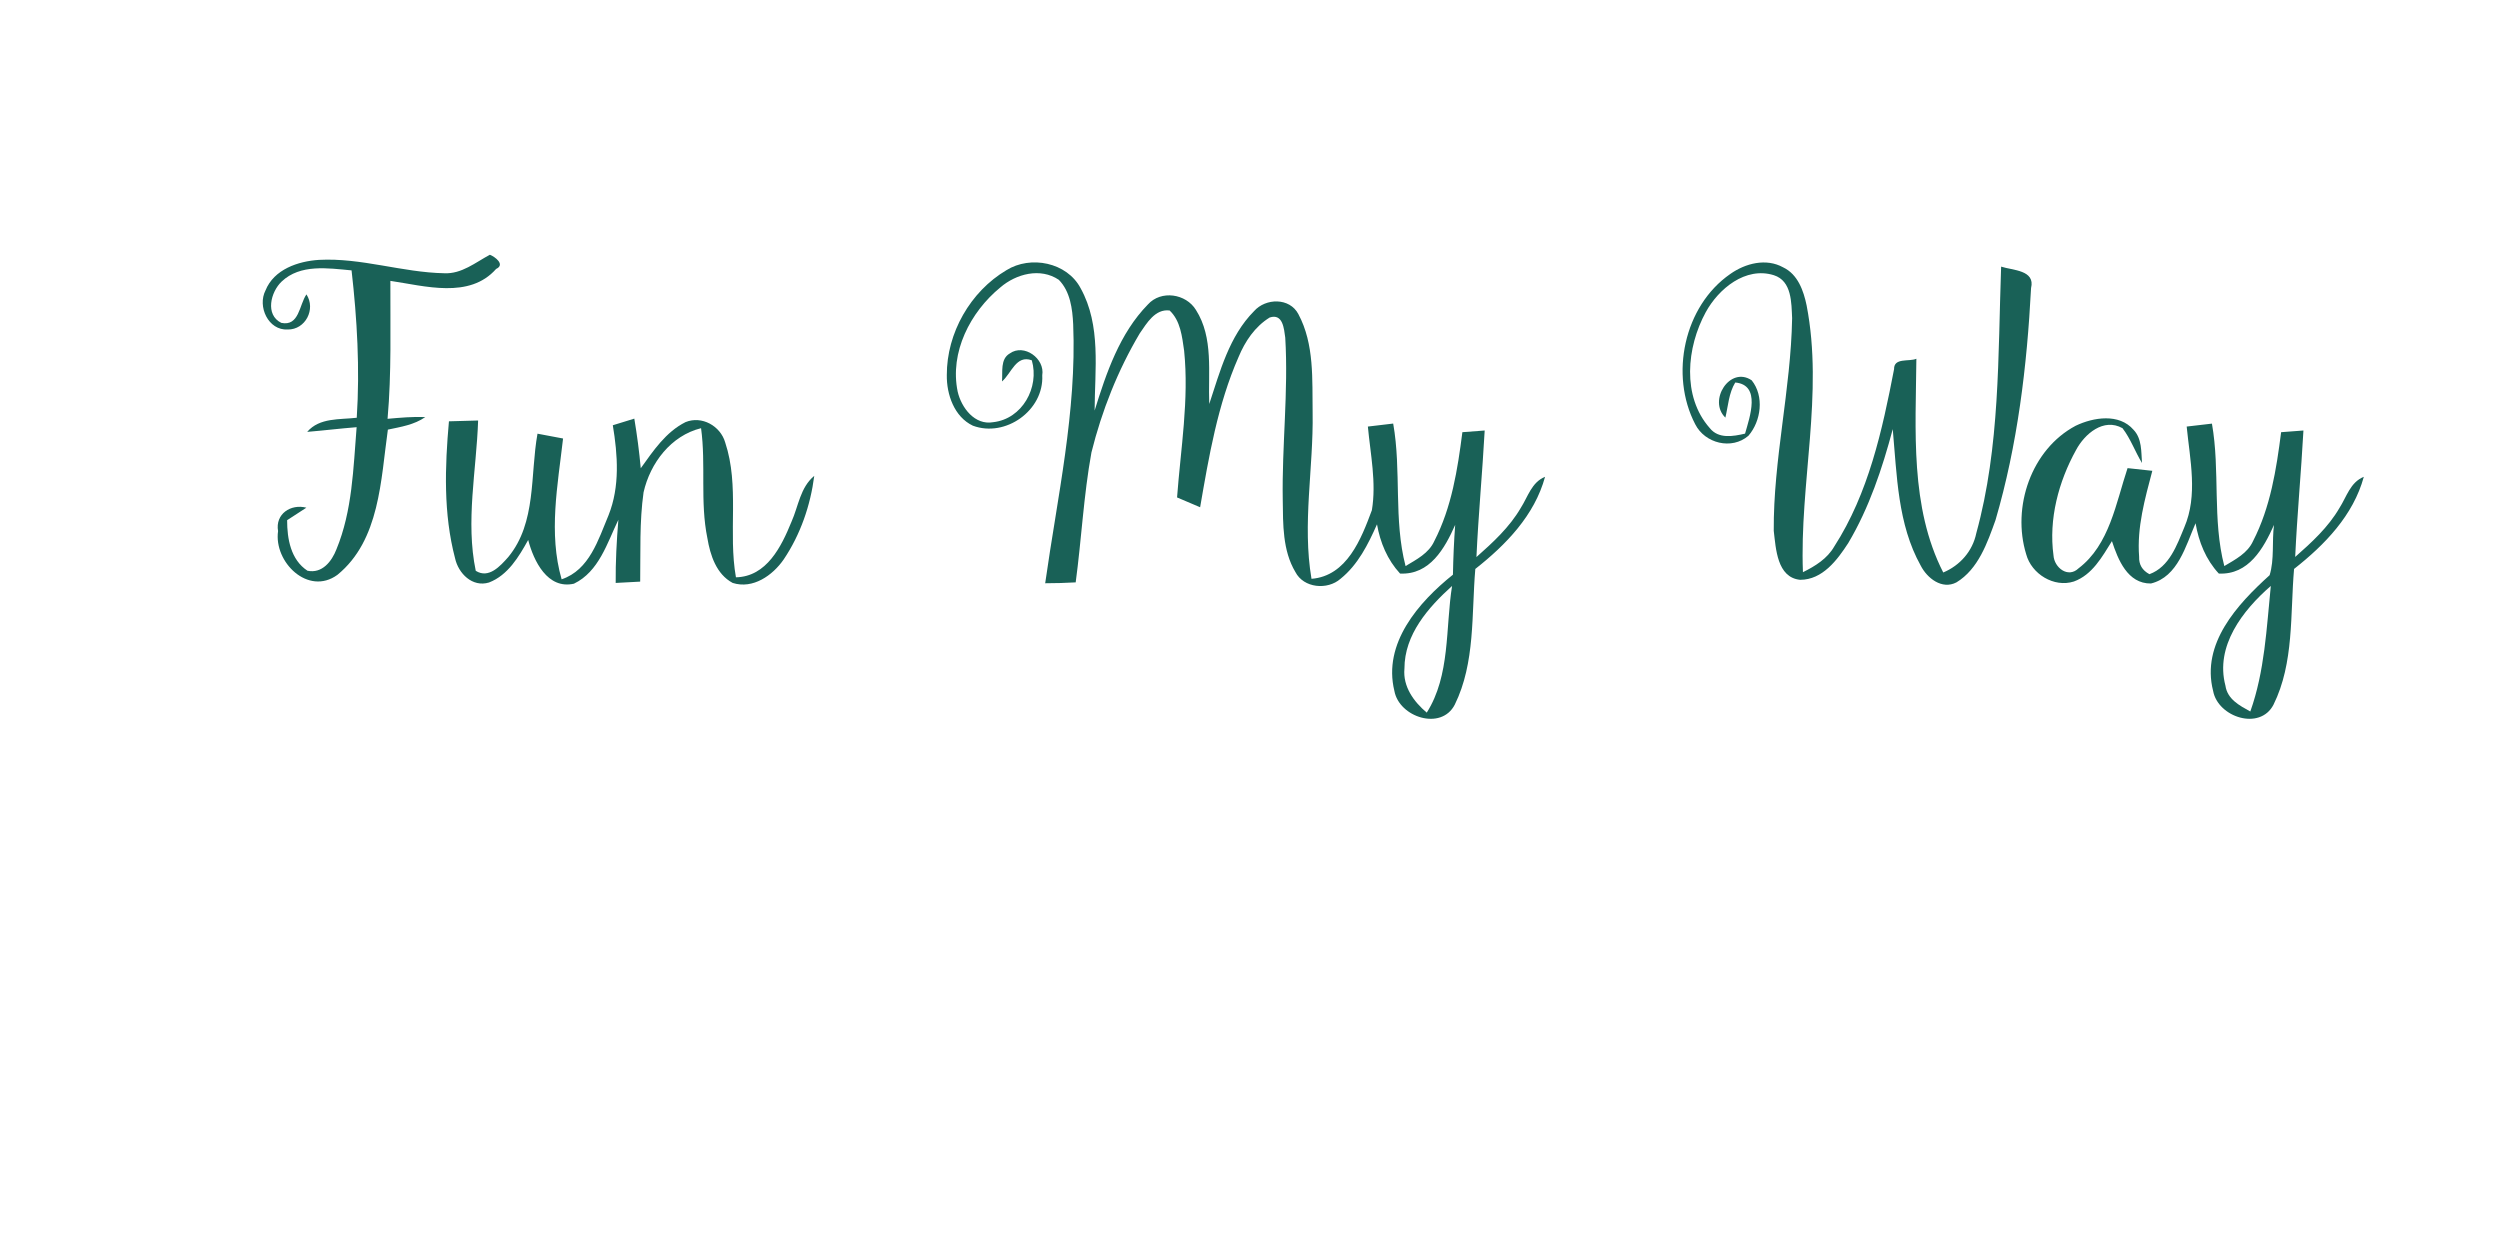 <?xml version="1.0" encoding="UTF-8" ?>
<!DOCTYPE svg PUBLIC "-//W3C//DTD SVG 1.1//EN" "http://www.w3.org/Graphics/SVG/1.1/DTD/svg11.dtd">
<svg width="400pt" height="200pt" viewBox="0 0 400 200" version="1.1" xmlns="http://www.w3.org/2000/svg">
<path fill="#ffffff" d=" M 0.00 0.00 L 400.00 0.00 L 400.00 200.00 L 0.00 200.00 L 0.00 0.00 Z" />
<path fill="#196157" d=" M 71.09 43.72 C 73.87 43.85 76.07 41.99 78.38 40.76 C 79.17 41.06 80.90 42.33 79.38 43.03 C 75.10 47.87 67.99 45.75 62.46 44.94 C 62.43 52.29 62.66 59.67 62.01 67.01 C 64.02 66.83 66.03 66.65 68.05 66.73 C 66.28 67.97 64.13 68.30 62.06 68.74 C 60.92 76.75 60.79 86.43 53.98 91.98 C 49.30 95.38 43.78 89.92 44.49 84.98 C 44.01 82.23 46.53 80.58 49.02 81.23 C 48.25 81.73 46.71 82.73 45.94 83.23 C 45.94 86.20 46.51 89.56 49.20 91.32 C 51.54 91.80 53.08 89.83 53.83 87.89 C 56.38 81.71 56.53 74.91 57.06 68.35 C 54.42 68.56 51.79 68.88 49.15 69.10 C 51.13 66.79 54.36 67.16 57.08 66.84 C 57.59 58.97 57.14 51.08 56.25 43.26 C 52.51 42.92 48.06 42.20 45.06 45.05 C 43.31 46.71 42.38 50.37 45.01 51.66 C 47.88 52.25 47.87 48.78 49.03 47.10 C 50.57 49.46 48.87 52.76 46.04 52.72 C 42.91 52.90 41.16 49.02 42.48 46.47 C 43.83 43.10 47.69 41.79 51.04 41.58 C 57.81 41.22 64.35 43.59 71.09 43.72 Z" />
<path fill="#196157" d=" M 161.03 43.23 C 164.89 40.82 170.72 41.97 172.90 46.12 C 176.21 52.08 175.16 59.16 175.14 65.69 C 177.01 59.66 179.15 53.33 183.66 48.72 C 185.76 46.37 189.76 46.98 191.35 49.59 C 194.19 54.04 193.28 59.63 193.48 64.64 C 195.20 59.44 196.67 53.78 200.65 49.78 C 202.51 47.67 206.35 47.60 207.74 50.26 C 210.32 55.07 209.94 60.75 210.02 66.03 C 210.17 74.89 208.34 83.80 209.84 92.61 C 215.51 92.16 217.80 86.21 219.50 81.63 C 220.24 77.21 219.27 72.67 218.86 68.25 C 220.21 68.09 221.56 67.93 222.91 67.77 C 224.25 75.32 222.95 83.12 224.89 90.57 C 226.63 89.52 228.61 88.53 229.49 86.57 C 232.27 81.18 233.22 75.09 233.98 69.15 C 234.87 69.08 236.66 68.94 237.55 68.88 C 237.18 75.63 236.54 82.37 236.23 89.13 C 238.87 86.79 241.53 84.35 243.32 81.27 C 244.47 79.48 245.05 77.16 247.21 76.29 C 245.53 82.46 240.94 87.18 236.05 91.03 C 235.43 98.27 236.06 106.03 232.77 112.73 C 230.61 116.97 223.85 114.75 223.10 110.54 C 221.24 102.94 226.96 96.36 232.47 91.95 C 232.52 89.29 232.63 86.63 232.83 83.98 C 231.16 87.74 228.78 92.00 224.01 91.77 C 221.98 89.57 220.83 86.81 220.32 83.89 C 218.90 87.09 217.28 90.36 214.48 92.61 C 212.40 94.44 208.59 94.11 207.26 91.52 C 205.20 88.07 205.29 83.88 205.24 80.00 C 205.09 71.33 206.16 62.68 205.64 54.02 C 205.44 52.58 205.26 50.11 203.15 50.80 C 200.79 52.25 199.21 54.61 198.17 57.12 C 194.82 64.74 193.43 73.01 192.02 81.16 C 190.78 80.64 189.56 80.12 188.33 79.59 C 188.91 71.78 190.26 63.95 189.46 56.11 C 189.13 53.86 188.89 51.33 187.14 49.68 C 184.82 49.38 183.48 51.72 182.36 53.34 C 178.85 59.25 176.29 65.72 174.63 72.39 C 173.38 79.26 173.04 86.26 172.11 93.18 C 170.48 93.27 168.85 93.32 167.23 93.32 C 169.17 79.58 172.28 65.86 171.71 51.90 C 171.59 49.40 171.24 46.63 169.41 44.77 C 166.46 42.78 162.58 43.81 160.05 45.99 C 155.25 49.92 151.92 56.37 153.23 62.67 C 153.82 65.23 155.96 68.08 158.91 67.55 C 163.56 67.03 166.34 61.99 165.09 57.65 C 162.58 56.72 161.83 59.74 160.32 61.03 C 160.45 59.54 160.01 57.44 161.57 56.55 C 163.83 54.93 167.22 57.36 166.76 60.05 C 167.05 65.66 160.87 70.05 155.66 68.11 C 152.68 66.70 151.44 63.11 151.49 60.00 C 151.47 53.29 155.26 46.64 161.03 43.23 Z" />
<path fill="#196157" d=" M 276.84 43.84 C 279.25 42.13 282.58 41.26 285.31 42.78 C 287.65 43.89 288.57 46.51 289.06 48.87 C 291.80 63.03 287.91 77.34 288.47 91.55 C 290.43 90.58 292.36 89.39 293.48 87.44 C 298.96 78.93 301.16 68.87 303.05 59.07 C 303.01 57.18 305.46 57.91 306.62 57.40 C 306.52 68.81 305.57 81.12 310.92 91.60 C 313.61 90.46 315.61 88.20 316.21 85.30 C 320.02 71.45 319.67 56.91 320.18 42.66 C 322.03 43.27 325.68 43.19 324.97 46.09 C 324.32 58.60 322.81 71.17 319.28 83.22 C 317.97 86.87 316.52 91.06 313.03 93.18 C 310.72 94.39 308.34 92.51 307.31 90.49 C 303.61 83.86 303.51 76.03 302.84 68.66 C 301.16 74.96 299.07 81.24 295.73 86.87 C 293.97 89.59 291.61 92.77 288.02 92.77 C 284.32 92.40 284.14 87.77 283.80 84.93 C 283.72 73.53 286.54 62.31 286.74 50.92 C 286.62 48.46 286.71 44.95 283.81 44.03 C 279.29 42.62 274.97 46.20 272.92 49.95 C 269.86 55.55 269.08 63.43 273.56 68.49 C 274.96 70.26 277.31 69.82 279.21 69.38 C 279.95 66.74 281.81 61.59 277.64 61.20 C 276.60 62.90 276.51 64.93 276.06 66.82 C 273.23 64.09 276.80 58.50 280.27 60.85 C 282.30 63.38 281.79 67.35 279.75 69.72 C 277.08 72.03 272.78 70.95 271.23 67.87 C 267.13 59.98 269.42 48.98 276.84 43.84 Z" />
<path fill="#196157" d=" M 98.05 68.04 C 99.20 67.68 100.34 67.33 101.49 66.98 C 101.93 69.61 102.28 72.26 102.52 74.92 C 104.52 72.14 106.52 69.12 109.68 67.54 C 112.29 66.47 115.27 68.15 116.03 70.79 C 118.35 77.77 116.48 85.24 117.75 92.37 C 122.67 92.26 125.02 87.45 126.63 83.50 C 127.75 81.00 128.03 77.99 130.28 76.14 C 129.67 80.89 128.07 85.53 125.39 89.51 C 123.63 92.06 120.47 94.30 117.23 93.27 C 114.61 91.87 113.64 88.84 113.18 86.10 C 111.99 80.30 112.97 74.35 112.17 68.51 C 107.35 69.70 104.03 74.09 102.97 78.77 C 102.30 83.50 102.50 88.30 102.43 93.06 C 101.12 93.14 99.81 93.20 98.51 93.27 C 98.48 89.90 98.66 86.53 98.94 83.16 C 97.15 86.87 95.83 91.46 91.83 93.39 C 87.59 94.35 85.38 89.73 84.51 86.39 C 83.01 89.09 81.27 92.03 78.24 93.20 C 75.58 94.01 73.34 91.75 72.81 89.32 C 70.93 82.18 71.18 74.70 71.83 67.41 C 73.38 67.36 74.94 67.32 76.50 67.28 C 76.23 75.28 74.47 83.40 76.12 91.33 C 78.20 92.64 80.03 90.58 81.32 89.13 C 85.87 83.61 84.80 75.99 86.00 69.39 C 87.36 69.63 88.73 69.89 90.09 70.16 C 89.24 77.62 87.73 85.30 89.86 92.69 C 94.32 91.19 95.73 86.33 97.37 82.43 C 99.20 77.83 98.84 72.81 98.05 68.04 Z" />
<path fill="#196157" d=" M 332.11 68.12 C 334.95 66.76 339.05 66.10 341.36 68.76 C 342.73 70.19 342.58 72.27 342.72 74.08 C 341.61 72.26 340.90 70.20 339.60 68.51 C 336.57 66.81 333.54 69.43 332.17 72.00 C 329.36 77.07 327.77 83.07 328.56 88.87 C 328.68 90.82 330.89 92.56 332.57 90.93 C 337.53 87.16 338.55 80.47 340.41 74.90 C 341.72 75.04 343.05 75.18 344.37 75.33 C 343.19 79.81 341.89 84.38 342.26 89.07 C 342.21 90.32 342.75 91.25 343.91 91.87 C 347.10 90.70 348.30 87.23 349.49 84.37 C 351.69 79.24 350.39 73.58 349.87 68.25 C 351.21 68.09 352.56 67.93 353.91 67.78 C 355.24 75.32 353.95 83.12 355.89 90.57 C 357.64 89.52 359.62 88.52 360.50 86.55 C 363.27 81.16 364.22 75.09 364.98 69.15 C 365.87 69.08 367.65 68.94 368.55 68.88 C 368.18 75.62 367.54 82.36 367.23 89.11 C 369.87 86.78 372.52 84.36 374.31 81.28 C 375.46 79.49 376.04 77.16 378.21 76.29 C 376.53 82.46 371.95 87.18 367.05 91.03 C 366.42 98.28 367.07 106.05 363.76 112.75 C 361.58 116.96 354.86 114.74 354.10 110.55 C 352.16 102.97 357.98 96.69 363.14 92.03 C 363.92 89.51 363.49 86.64 363.84 83.99 C 362.16 87.74 359.78 92.00 355.01 91.77 C 352.93 89.53 351.80 86.70 351.29 83.72 C 349.72 87.31 348.47 92.30 344.15 93.36 C 340.40 93.40 338.88 89.53 337.91 86.58 C 336.34 89.09 334.77 91.97 331.82 93.04 C 328.64 94.06 325.04 91.84 324.19 88.68 C 321.87 81.14 324.99 71.90 332.11 68.12 Z" />
<path fill="#ffffff" d=" M 224.71 106.98 C 224.71 101.51 228.51 97.21 232.33 93.75 C 231.26 100.49 232.07 108.04 228.28 114.02 C 226.20 112.27 224.44 109.85 224.71 106.98 Z" />
<path fill="#ffffff" d=" M 356.07 109.71 C 354.39 103.37 358.83 97.66 363.33 93.75 C 362.65 100.50 362.35 107.39 360.05 113.84 C 358.33 112.89 356.38 111.88 356.07 109.71 Z" />
</svg>
